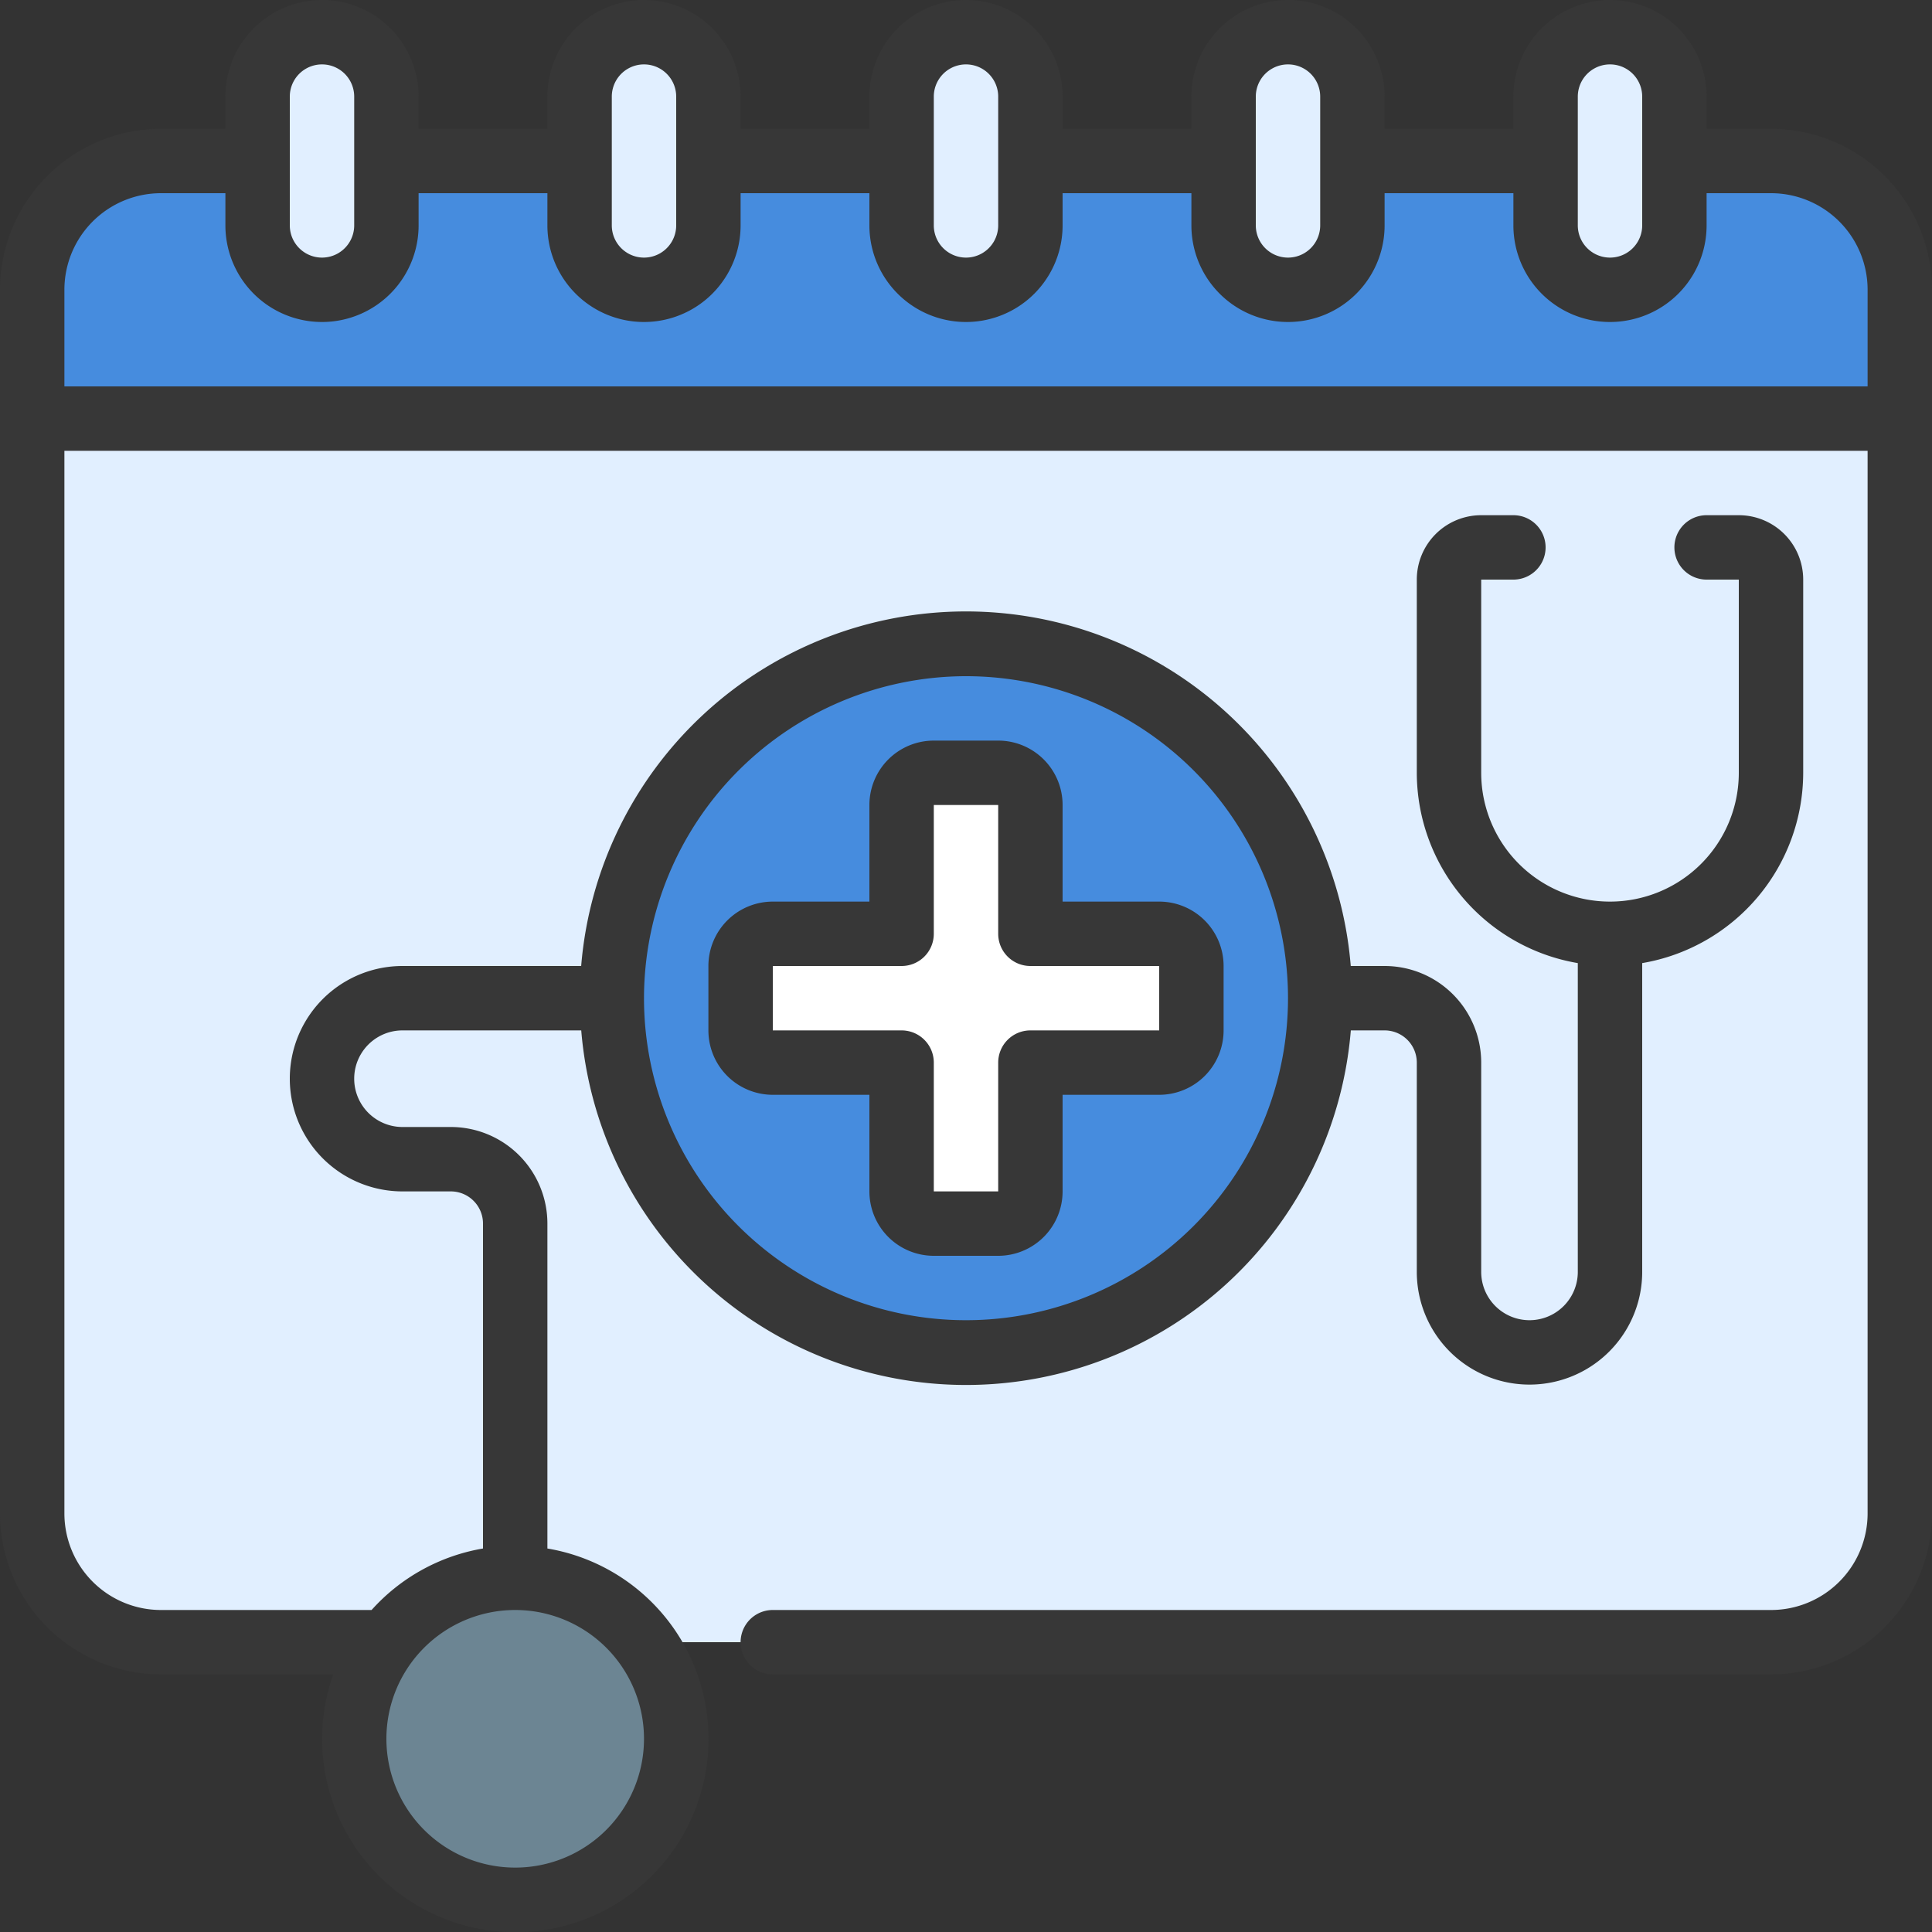 <svg xmlns="http://www.w3.org/2000/svg" version="1.1" xmlns:xlink="http://www.w3.org/1999/xlink" width="512" height="512" x="0" y="0" viewBox="0 0 60 60" style="enable-background:new 0 0 512 512" xml:space="preserve" class=""><rect x="0" y="0" width="60" height="60" fill="#333333" stroke="none"/><g><path fill="#e1efff" d="M59 13v34a4 4 0 0 1-4 4H5a4 4 0 0 1-4-4V13l1-1h56z" opacity="1" data-original="#e1efff"></path><path fill="#468cde" d="M59 9v4H1V9a4 4 0 0 1 4-4h50a4 4 0 0 1 4 4z" opacity="1" data-original="#d14c7c" class=""></path><g fill="#e1efff"><rect width="4" height="8" x="8" y="1" rx="2" fill="#e1efff" opacity="1" data-original="#e1efff"></rect><rect width="4" height="8" x="18" y="1" rx="2" fill="#e1efff" opacity="1" data-original="#e1efff"></rect><rect width="4" height="8" x="28" y="1" rx="2" fill="#e1efff" opacity="1" data-original="#e1efff"></rect><rect width="4" height="8" x="38" y="1" rx="2" fill="#e1efff" opacity="1" data-original="#e1efff"></rect><rect width="4" height="8" x="48" y="1" rx="2" fill="#e1efff" opacity="1" data-original="#e1efff"></rect></g><circle cx="30" cy="31" r="11" fill="#468cde" opacity="1" data-original="#d14c7c" class=""></circle><path fill="#ffffff" d="M36 29h-4v-4a1 1 0 0 0-1-1h-2a1 1 0 0 0-1 1v4h-4a1 1 0 0 0-1 1v2a1 1 0 0 0 1 1h4v4a1 1 0 0 0 1 1h2a1 1 0 0 0 1-1v-4h4a1 1 0 0 0 1-1v-2a1 1 0 0 0-1-1z" opacity="1" data-original="#ffffff" class=""></path><circle cx="16" cy="54" r="5" fill="#6c8593" opacity="1" data-original="#6c8593"></circle><path fill="#373737" d="M55 4h-2V3a3 3 0 0 0-6 0v1h-4V3a3 3 0 0 0-6 0v1h-4V3a3 3 0 0 0-6 0v1h-4V3a3 3 0 0 0-6 0v1h-4V3a3 3 0 0 0-6 0v1H5a5.006 5.006 0 0 0-5 5v38a5.006 5.006 0 0 0 5 5h5.35A6 6 0 1 0 17 48.09V38a3 3 0 0 0-3-3h-1.5a1.5 1.5 0 0 1 0-3h5.551a11.99 11.99 0 0 0 23.9 0H43a1 1 0 0 1 1 1v6.5a3.5 3.5 0 0 0 7 0v-9.59A6.006 6.006 0 0 0 56 24v-6a2 2 0 0 0-2-2h-1a1 1 0 0 0 0 2h1v6a4 4 0 0 1-8 0v-6h1a1 1 0 0 0 0-2h-1a2 2 0 0 0-2 2v6a6.006 6.006 0 0 0 5 5.91v9.59a1.5 1.5 0 0 1-3 0V33a3 3 0 0 0-3-3h-1.051a11.99 11.99 0 0 0-23.9 0H12.5a3.5 3.5 0 0 0 0 7H14a1 1 0 0 1 1 1v10.09A6 6 0 0 0 11.54 50H5a3 3 0 0 1-3-3V14h56v33a3 3 0 0 1-3 3H24a1 1 0 0 0 0 2h31a5.006 5.006 0 0 0 5-5V9a5.006 5.006 0 0 0-5-5zM30 21a10 10 0 1 1-10 10 10.011 10.011 0 0 1 10-10zM16 50a4 4 0 1 1-4 4 4 4 0 0 1 4-4zM49 3a1 1 0 0 1 2 0v4a1 1 0 0 1-2 0zM39 3a1 1 0 0 1 2 0v4a1 1 0 0 1-2 0zM29 3a1 1 0 0 1 2 0v4a1 1 0 0 1-2 0zM19 3a1 1 0 0 1 2 0v4a1 1 0 0 1-2 0zM9 3a1 1 0 0 1 2 0v4a1 1 0 0 1-2 0zm-7 9V9a3 3 0 0 1 3-3h2v1a3 3 0 0 0 6 0V6h4v1a3 3 0 0 0 6 0V6h4v1a3 3 0 0 0 6 0V6h4v1a3 3 0 0 0 6 0V6h4v1a3 3 0 0 0 6 0V6h2a3 3 0 0 1 3 3v3z" opacity="1" data-original="#373737"></path><path fill="#373737" d="M27 34v3a2 2 0 0 0 2 2h2a2 2 0 0 0 2-2v-3h3a2 2 0 0 0 2-2v-2a2 2 0 0 0-2-2h-3v-3a2 2 0 0 0-2-2h-2a2 2 0 0 0-2 2v3h-3a2 2 0 0 0-2 2v2a2 2 0 0 0 2 2zm-3-4h4a1 1 0 0 0 1-1v-4h2v4a1 1 0 0 0 1 1h4v2h-4a1 1 0 0 0-1 1v4h-2v-4a1 1 0 0 0-1-1h-4z" opacity="1" data-original="#373737"></path></g></svg>